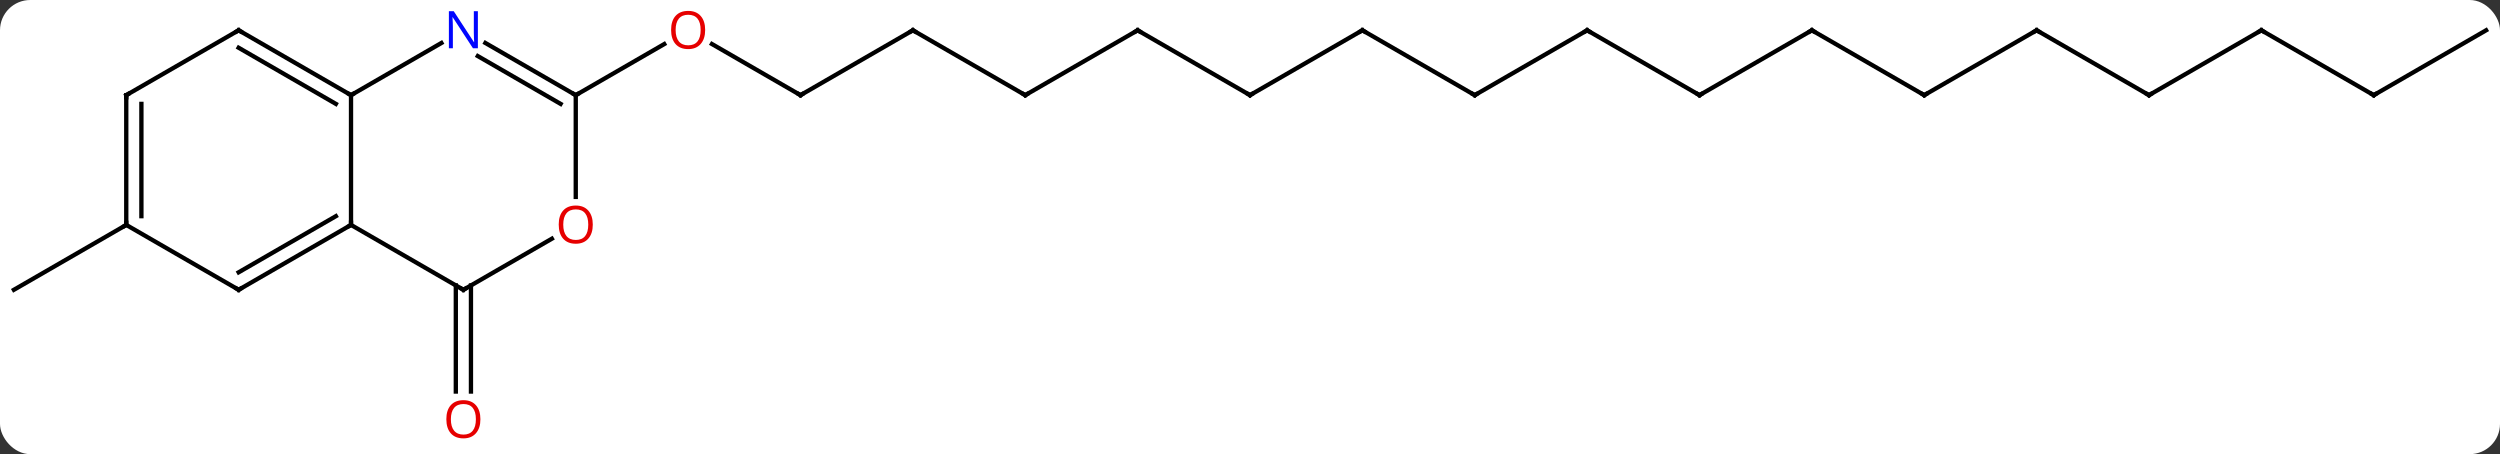 <svg width="578" viewBox="0 0 578 105" style="fill-opacity:1; color-rendering:auto; color-interpolation:auto; text-rendering:auto; stroke:black; stroke-linecap:square; stroke-miterlimit:10; shape-rendering:auto; stroke-opacity:1; fill:black; stroke-dasharray:none; font-weight:normal; stroke-width:1; font-family:'Open Sans'; font-style:normal; stroke-linejoin:miter; font-size:12; stroke-dashoffset:0; image-rendering:auto;" height="105" class="cas-substance-image" xmlns:xlink="http://www.w3.org/1999/xlink" xmlns="http://www.w3.org/2000/svg"><rect x="0" y="0" width="578" height="105" fill="#333333" stroke="none"/><svg class="cas-substance-single-component"><rect y="0" x="0" width="578" stroke="none" ry="7" rx="7" height="105" fill="white" class="cas-substance-group"/><svg y="0" x="0" width="578" viewBox="0 0 578 105" style="fill:black;" height="105" class="cas-substance-single-component-image"><svg><g><g transform="translate(289,52)" style="text-rendering:geometricPrecision; color-rendering:optimizeQuality; color-interpolation:linearRGB; stroke-linecap:butt; image-rendering:optimizeQuality;"><line y2="13.99" y1="38.523" x2="-180.116" x1="-180.116" style="fill:none;"/><line y2="13.99" y1="38.523" x2="-183.616" x1="-183.616" style="fill:none;"/><line y2="-30" y1="-41.821" x2="-103.923" x1="-124.398" style="fill:none;"/><line y2="-30" y1="-41.811" x2="-155.886" x1="-135.426" style="fill:none;"/><line y2="-45" y1="-30" x2="-77.943" x1="-103.923" style="fill:none;"/><line y2="-30" y1="-45" x2="-51.96" x1="-77.943" style="fill:none;"/><line y2="-45" y1="-30" x2="-25.98" x1="-51.96" style="fill:none;"/><line y2="-30" y1="-45" x2="0" x1="-25.98" style="fill:none;"/><line y2="-45" y1="-30" x2="25.98" x1="0" style="fill:none;"/><line y2="-30" y1="-45" x2="51.963" x1="25.98" style="fill:none;"/><line y2="-45" y1="-30" x2="77.943" x1="51.963" style="fill:none;"/><line y2="-30" y1="-45" x2="103.923" x1="77.943" style="fill:none;"/><line y2="-45" y1="-30" x2="129.903" x1="103.923" style="fill:none;"/><line y2="-30" y1="-45" x2="155.886" x1="129.903" style="fill:none;"/><line y2="-45" y1="-30" x2="181.866" x1="155.886" style="fill:none;"/><line y2="-30" y1="-45" x2="207.846" x1="181.866" style="fill:none;"/><line y2="-45" y1="-30" x2="233.826" x1="207.846" style="fill:none;"/><line y2="-30" y1="-45" x2="259.809" x1="233.826" style="fill:none;"/><line y2="-45" y1="-30" x2="285.789" x1="259.809" style="fill:none;"/><line y2="0" y1="15" x2="-259.809" x1="-285.789" style="fill:none;"/><line y2="0" y1="-30" x2="-207.846" x1="-207.846" style="fill:none;"/><line y2="-42.065" y1="-30" x2="-186.95" x1="-207.846" style="fill:none;"/><line y2="-45" y1="-30" x2="-233.826" x1="-207.846" style="fill:none;"/><line y2="-40.959" y1="-27.979" x2="-233.826" x1="-211.346" style="fill:none;"/><line y2="15" y1="0" x2="-181.866" x1="-207.846" style="fill:none;"/><line y2="15" y1="0" x2="-233.826" x1="-207.846" style="fill:none;"/><line y2="10.959" y1="-2.021" x2="-233.826" x1="-211.346" style="fill:none;"/><line y2="-30" y1="-42.065" x2="-155.886" x1="-176.782" style="fill:none;"/><line y2="-27.979" y1="-39.034" x2="-159.386" x1="-178.532" style="fill:none;"/><line y2="-30" y1="-45" x2="-259.809" x1="-233.826" style="fill:none;"/><line y2="3.189" y1="15" x2="-161.409" x1="-181.866" style="fill:none;"/><line y2="0" y1="15" x2="-259.809" x1="-233.826" style="fill:none;"/><line y2="-6.477" y1="-30" x2="-155.886" x1="-155.886" style="fill:none;"/><line y2="0" y1="-30" x2="-259.809" x1="-259.809" style="fill:none;"/><line y2="-2.021" y1="-27.979" x2="-256.309" x1="-256.309" style="fill:none;"/></g><g transform="translate(289,52)" style="fill:rgb(230,0,0); text-rendering:geometricPrecision; color-rendering:optimizeQuality; image-rendering:optimizeQuality; font-family:'Open Sans'; stroke:rgb(230,0,0); color-interpolation:linearRGB;"><path style="stroke:none;" d="M-177.929 44.93 Q-177.929 46.992 -178.968 48.172 Q-180.007 49.352 -181.85 49.352 Q-183.741 49.352 -184.772 48.188 Q-185.804 47.023 -185.804 44.914 Q-185.804 42.82 -184.772 41.672 Q-183.741 40.523 -181.85 40.523 Q-179.991 40.523 -178.96 41.695 Q-177.929 42.867 -177.929 44.93 ZM-184.757 44.93 Q-184.757 46.664 -184.014 47.57 Q-183.272 48.477 -181.85 48.477 Q-180.429 48.477 -179.702 47.578 Q-178.975 46.68 -178.975 44.93 Q-178.975 43.195 -179.702 42.305 Q-180.429 41.414 -181.85 41.414 Q-183.272 41.414 -184.014 42.312 Q-184.757 43.211 -184.757 44.93 Z"/><path style="stroke:none;" d="M-125.966 -45.07 Q-125.966 -43.008 -127.005 -41.828 Q-128.044 -40.648 -129.887 -40.648 Q-131.778 -40.648 -132.809 -41.812 Q-133.84 -42.977 -133.84 -45.086 Q-133.84 -47.18 -132.809 -48.328 Q-131.778 -49.477 -129.887 -49.477 Q-128.028 -49.477 -126.997 -48.305 Q-125.966 -47.133 -125.966 -45.07 ZM-132.794 -45.07 Q-132.794 -43.336 -132.051 -42.43 Q-131.309 -41.523 -129.887 -41.523 Q-128.465 -41.523 -127.739 -42.422 Q-127.012 -43.32 -127.012 -45.07 Q-127.012 -46.805 -127.739 -47.695 Q-128.465 -48.586 -129.887 -48.586 Q-131.309 -48.586 -132.051 -47.688 Q-132.794 -46.789 -132.794 -45.07 Z"/></g><g transform="translate(289,52)" style="stroke-linecap:butt; text-rendering:geometricPrecision; color-rendering:optimizeQuality; image-rendering:optimizeQuality; font-family:'Open Sans'; color-interpolation:linearRGB; stroke-miterlimit:5;"><path style="fill:none;" d="M-104.356 -30.25 L-103.923 -30 L-103.49 -30.25"/><path style="fill:none;" d="M-78.376 -44.75 L-77.943 -45 L-77.51 -44.75"/><path style="fill:none;" d="M-52.393 -30.25 L-51.96 -30 L-51.527 -30.25"/><path style="fill:none;" d="M-26.413 -44.75 L-25.98 -45 L-25.547 -44.75"/><path style="fill:none;" d="M-0.433 -30.25 L0 -30 L0.433 -30.25"/><path style="fill:none;" d="M25.547 -44.75 L25.98 -45 L26.413 -44.75"/><path style="fill:none;" d="M51.53 -30.25 L51.963 -30 L52.396 -30.25"/><path style="fill:none;" d="M77.51 -44.75 L77.943 -45 L78.376 -44.75"/><path style="fill:none;" d="M103.49 -30.25 L103.923 -30 L104.356 -30.25"/><path style="fill:none;" d="M129.47 -44.75 L129.903 -45 L130.336 -44.75"/><path style="fill:none;" d="M155.453 -30.25 L155.886 -30 L156.319 -30.25"/><path style="fill:none;" d="M181.433 -44.75 L181.866 -45 L182.299 -44.75"/><path style="fill:none;" d="M207.413 -30.25 L207.846 -30 L208.279 -30.25"/><path style="fill:none;" d="M233.393 -44.75 L233.826 -45 L234.259 -44.75"/><path style="fill:none;" d="M259.376 -30.25 L259.809 -30 L260.242 -30.25"/><path style="fill:none;" d="M-208.279 -30.25 L-207.846 -30 L-207.413 -30.25"/><path style="fill:none;" d="M-208.279 0.25 L-207.846 0 L-207.846 -0.5"/><path style="fill:rgb(0,5,255); stroke:none;" d="M-178.514 -40.844 L-179.655 -40.844 L-184.343 -48.031 L-184.389 -48.031 Q-184.296 -46.766 -184.296 -45.719 L-184.296 -40.844 L-185.218 -40.844 L-185.218 -49.406 L-184.093 -49.406 L-179.421 -42.25 L-179.374 -42.25 Q-179.374 -42.406 -179.421 -43.266 Q-179.468 -44.125 -179.452 -44.5 L-179.452 -49.406 L-178.514 -49.406 L-178.514 -40.844 Z"/><path style="fill:none;" d="M-233.393 -44.75 L-233.826 -45 L-234.259 -44.75"/><path style="fill:none;" d="M-182.299 14.75 L-181.866 15 L-181.433 14.75"/><path style="fill:none;" d="M-233.393 14.75 L-233.826 15 L-234.259 14.75"/><path style="fill:none;" d="M-156.319 -30.25 L-155.886 -30 L-155.453 -30.25"/><path style="fill:none;" d="M-259.376 -30.25 L-259.809 -30 L-259.809 -29.5"/><path style="fill:rgb(230,0,0); stroke:none;" d="M-151.948 -0.07 Q-151.948 1.992 -152.988 3.172 Q-154.027 4.352 -155.87 4.352 Q-157.761 4.352 -158.792 3.188 Q-159.823 2.023 -159.823 -0.086 Q-159.823 -2.18 -158.792 -3.328 Q-157.761 -4.477 -155.87 -4.477 Q-154.011 -4.477 -152.98 -3.305 Q-151.948 -2.133 -151.948 -0.07 ZM-158.777 -0.07 Q-158.777 1.664 -158.034 2.57 Q-157.292 3.477 -155.87 3.477 Q-154.448 3.477 -153.722 2.578 Q-152.995 1.68 -152.995 -0.07 Q-152.995 -1.805 -153.722 -2.695 Q-154.448 -3.586 -155.87 -3.586 Q-157.292 -3.586 -158.034 -2.688 Q-158.777 -1.789 -158.777 -0.07 Z"/><path style="fill:none;" d="M-259.809 -0.5 L-259.809 0 L-260.242 0.25"/></g></g></svg></svg></svg></svg>